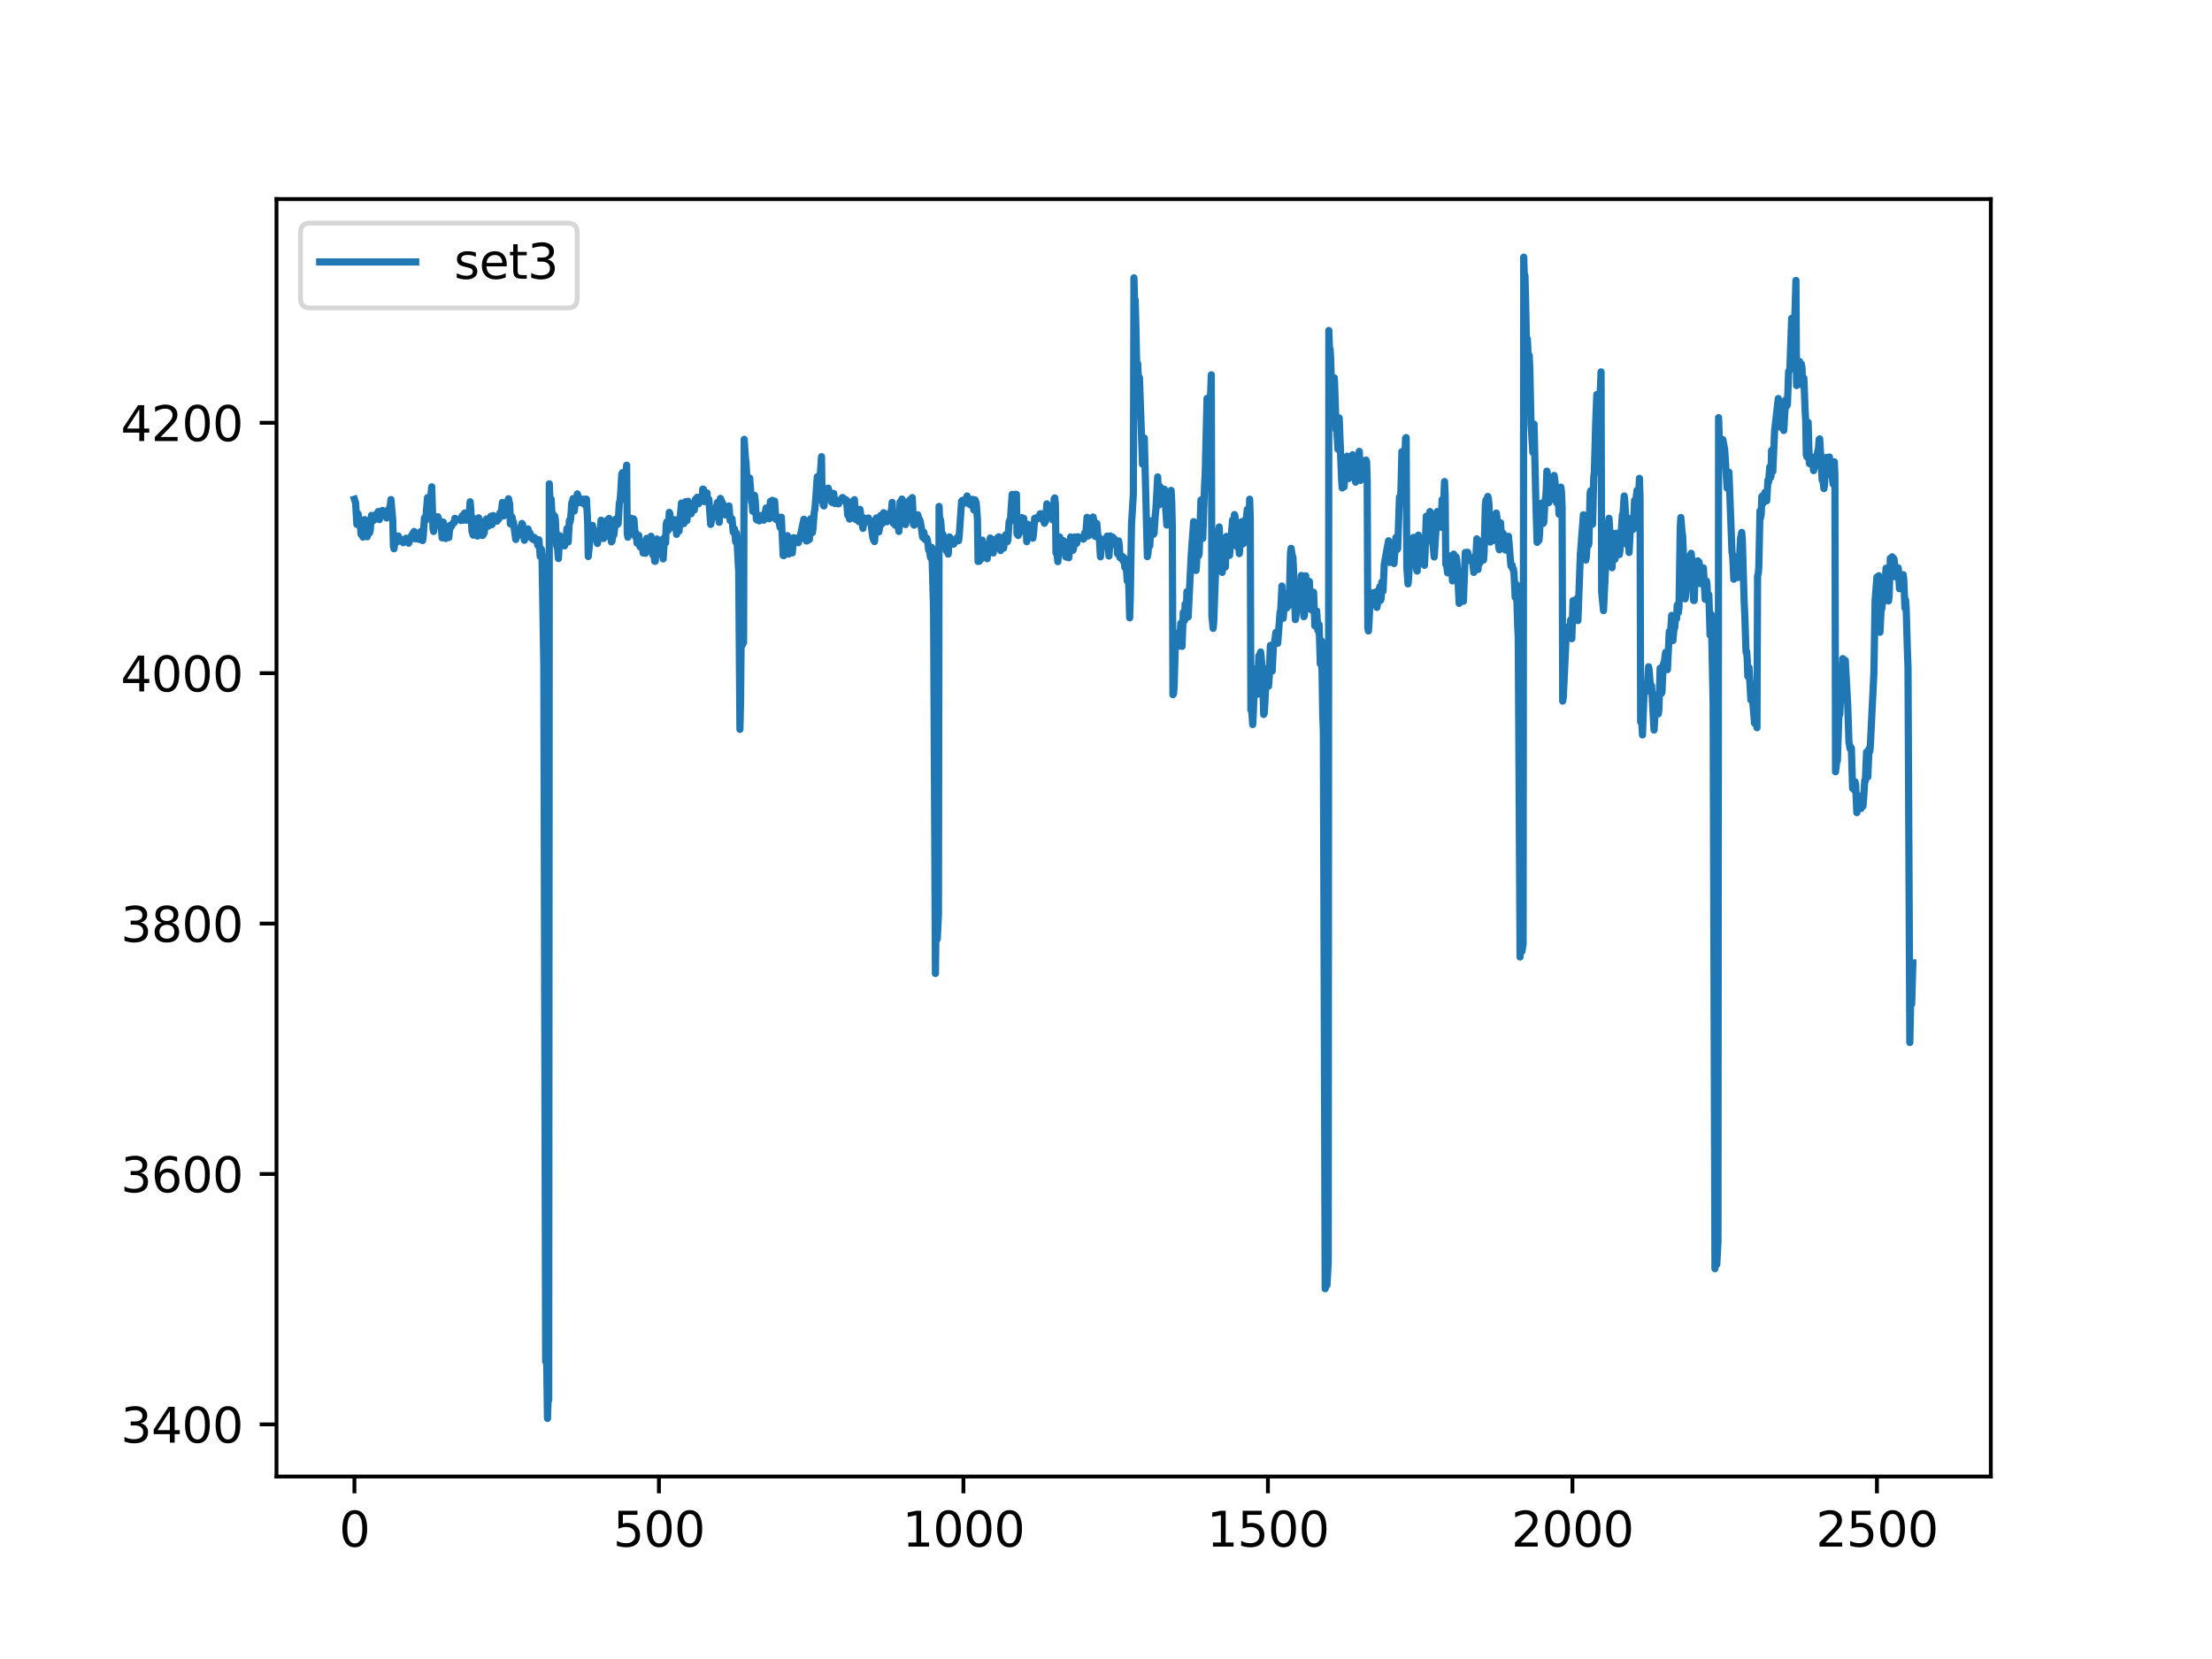 <?xml version="1.0" encoding="utf-8" standalone="no"?>
<!DOCTYPE svg PUBLIC "-//W3C//DTD SVG 1.1//EN"
  "http://www.w3.org/Graphics/SVG/1.1/DTD/svg11.dtd">
<svg xmlns:xlink="http://www.w3.org/1999/xlink" width="460.8pt" height="345.6pt" viewBox="0 0 460.8 345.6" xmlns="http://www.w3.org/2000/svg" version="1.1">
 <defs>
  <style type="text/css">*{stroke-linejoin: round; stroke-linecap: butt}</style>
 </defs>
 <g id="figure_1">
  <g id="patch_1">
   <path d="M 0 345.6 
L 460.8 345.6 
L 460.8 0 
L 0 0 
z
" style="fill: #ffffff"/>
  </g>
  <g id="axes_1">
   <g id="patch_2">
    <path d="M 57.6 307.584 
L 414.72 307.584 
L 414.72 41.472 
L 57.6 41.472 
z
" style="fill: #ffffff"/>
   </g>
   <g id="matplotlib.axis_1">
    <g id="xtick_1">
     <g id="line2d_1">
      <defs>
       <path id="m393d56dc3f" d="M 0 0 
L 0 3.5 
" style="stroke: #000000; stroke-width: 0.8"/>
      </defs>
      <g>
       <use xlink:href="#m393d56dc3f" x="73.833" y="307.584" style="stroke: #000000; stroke-width: 0.8"/>
      </g>
     </g>
     <g id="text_1">
      <!-- 0 -->
      <g transform="translate(70.651 322.182)scale(0.1 -0.1)">
       <defs>
        <path id="DejaVuSans-30" d="M 2034 4250 
Q 1547 4250 1301 3770 
Q 1056 3291 1056 2328 
Q 1056 1369 1301 889 
Q 1547 409 2034 409 
Q 2525 409 2770 889 
Q 3016 1369 3016 2328 
Q 3016 3291 2770 3770 
Q 2525 4250 2034 4250 
z
M 2034 4750 
Q 2819 4750 3233 4129 
Q 3647 3509 3647 2328 
Q 3647 1150 3233 529 
Q 2819 -91 2034 -91 
Q 1250 -91 836 529 
Q 422 1150 422 2328 
Q 422 3509 836 4129 
Q 1250 4750 2034 4750 
z
" transform="scale(0.016)"/>
       </defs>
       <use xlink:href="#DejaVuSans-30"/>
      </g>
     </g>
    </g>
    <g id="xtick_2">
     <g id="line2d_2">
      <g>
       <use xlink:href="#m393d56dc3f" x="137.267" y="307.584" style="stroke: #000000; stroke-width: 0.8"/>
      </g>
     </g>
     <g id="text_2">
      <!-- 500 -->
      <g transform="translate(127.723 322.182)scale(0.1 -0.1)">
       <defs>
        <path id="DejaVuSans-35" d="M 691 4666 
L 3169 4666 
L 3169 4134 
L 1269 4134 
L 1269 2991 
Q 1406 3038 1543 3061 
Q 1681 3084 1819 3084 
Q 2600 3084 3056 2656 
Q 3513 2228 3513 1497 
Q 3513 744 3044 326 
Q 2575 -91 1722 -91 
Q 1428 -91 1123 -41 
Q 819 9 494 109 
L 494 744 
Q 775 591 1075 516 
Q 1375 441 1709 441 
Q 2250 441 2565 725 
Q 2881 1009 2881 1497 
Q 2881 1984 2565 2268 
Q 2250 2553 1709 2553 
Q 1456 2553 1204 2497 
Q 953 2441 691 2322 
L 691 4666 
z
" transform="scale(0.016)"/>
       </defs>
       <use xlink:href="#DejaVuSans-35"/>
       <use xlink:href="#DejaVuSans-30" x="63.623"/>
       <use xlink:href="#DejaVuSans-30" x="127.246"/>
      </g>
     </g>
    </g>
    <g id="xtick_3">
     <g id="line2d_3">
      <g>
       <use xlink:href="#m393d56dc3f" x="200.7" y="307.584" style="stroke: #000000; stroke-width: 0.8"/>
      </g>
     </g>
     <g id="text_3">
      <!-- 1000 -->
      <g transform="translate(187.975 322.182)scale(0.1 -0.1)">
       <defs>
        <path id="DejaVuSans-31" d="M 794 531 
L 1825 531 
L 1825 4091 
L 703 3866 
L 703 4441 
L 1819 4666 
L 2450 4666 
L 2450 531 
L 3481 531 
L 3481 0 
L 794 0 
L 794 531 
z
" transform="scale(0.016)"/>
       </defs>
       <use xlink:href="#DejaVuSans-31"/>
       <use xlink:href="#DejaVuSans-30" x="63.623"/>
       <use xlink:href="#DejaVuSans-30" x="127.246"/>
       <use xlink:href="#DejaVuSans-30" x="190.869"/>
      </g>
     </g>
    </g>
    <g id="xtick_4">
     <g id="line2d_4">
      <g>
       <use xlink:href="#m393d56dc3f" x="264.134" y="307.584" style="stroke: #000000; stroke-width: 0.8"/>
      </g>
     </g>
     <g id="text_4">
      <!-- 1500 -->
      <g transform="translate(251.409 322.182)scale(0.1 -0.1)">
       <use xlink:href="#DejaVuSans-31"/>
       <use xlink:href="#DejaVuSans-35" x="63.623"/>
       <use xlink:href="#DejaVuSans-30" x="127.246"/>
       <use xlink:href="#DejaVuSans-30" x="190.869"/>
      </g>
     </g>
    </g>
    <g id="xtick_5">
     <g id="line2d_5">
      <g>
       <use xlink:href="#m393d56dc3f" x="327.568" y="307.584" style="stroke: #000000; stroke-width: 0.8"/>
      </g>
     </g>
     <g id="text_5">
      <!-- 2000 -->
      <g transform="translate(314.843 322.182)scale(0.1 -0.1)">
       <defs>
        <path id="DejaVuSans-32" d="M 1228 531 
L 3431 531 
L 3431 0 
L 469 0 
L 469 531 
Q 828 903 1448 1529 
Q 2069 2156 2228 2338 
Q 2531 2678 2651 2914 
Q 2772 3150 2772 3378 
Q 2772 3750 2511 3984 
Q 2250 4219 1831 4219 
Q 1534 4219 1204 4116 
Q 875 4013 500 3803 
L 500 4441 
Q 881 4594 1212 4672 
Q 1544 4750 1819 4750 
Q 2544 4750 2975 4387 
Q 3406 4025 3406 3419 
Q 3406 3131 3298 2873 
Q 3191 2616 2906 2266 
Q 2828 2175 2409 1742 
Q 1991 1309 1228 531 
z
" transform="scale(0.016)"/>
       </defs>
       <use xlink:href="#DejaVuSans-32"/>
       <use xlink:href="#DejaVuSans-30" x="63.623"/>
       <use xlink:href="#DejaVuSans-30" x="127.246"/>
       <use xlink:href="#DejaVuSans-30" x="190.869"/>
      </g>
     </g>
    </g>
    <g id="xtick_6">
     <g id="line2d_6">
      <g>
       <use xlink:href="#m393d56dc3f" x="391.002" y="307.584" style="stroke: #000000; stroke-width: 0.8"/>
      </g>
     </g>
     <g id="text_6">
      <!-- 2500 -->
      <g transform="translate(378.277 322.182)scale(0.1 -0.1)">
       <use xlink:href="#DejaVuSans-32"/>
       <use xlink:href="#DejaVuSans-35" x="63.623"/>
       <use xlink:href="#DejaVuSans-30" x="127.246"/>
       <use xlink:href="#DejaVuSans-30" x="190.869"/>
      </g>
     </g>
    </g>
   </g>
   <g id="matplotlib.axis_2">
    <g id="ytick_1">
     <g id="line2d_7">
      <defs>
       <path id="m52411e364e" d="M 0 0 
L -3.5 0 
" style="stroke: #000000; stroke-width: 0.8"/>
      </defs>
      <g>
       <use xlink:href="#m52411e364e" x="57.6" y="296.725" style="stroke: #000000; stroke-width: 0.8"/>
      </g>
     </g>
     <g id="text_7">
      <!-- 3400 -->
      <g transform="translate(25.15 300.524)scale(0.1 -0.1)">
       <defs>
        <path id="DejaVuSans-33" d="M 2597 2516 
Q 3050 2419 3304 2112 
Q 3559 1806 3559 1356 
Q 3559 666 3084 287 
Q 2609 -91 1734 -91 
Q 1441 -91 1130 -33 
Q 819 25 488 141 
L 488 750 
Q 750 597 1062 519 
Q 1375 441 1716 441 
Q 2309 441 2620 675 
Q 2931 909 2931 1356 
Q 2931 1769 2642 2001 
Q 2353 2234 1838 2234 
L 1294 2234 
L 1294 2753 
L 1863 2753 
Q 2328 2753 2575 2939 
Q 2822 3125 2822 3475 
Q 2822 3834 2567 4026 
Q 2313 4219 1838 4219 
Q 1578 4219 1281 4162 
Q 984 4106 628 3988 
L 628 4550 
Q 988 4650 1302 4700 
Q 1616 4750 1894 4750 
Q 2613 4750 3031 4423 
Q 3450 4097 3450 3541 
Q 3450 3153 3228 2886 
Q 3006 2619 2597 2516 
z
" transform="scale(0.016)"/>
        <path id="DejaVuSans-34" d="M 2419 4116 
L 825 1625 
L 2419 1625 
L 2419 4116 
z
M 2253 4666 
L 3047 4666 
L 3047 1625 
L 3713 1625 
L 3713 1100 
L 3047 1100 
L 3047 0 
L 2419 0 
L 2419 1100 
L 313 1100 
L 313 1709 
L 2253 4666 
z
" transform="scale(0.016)"/>
       </defs>
       <use xlink:href="#DejaVuSans-33"/>
       <use xlink:href="#DejaVuSans-34" x="63.623"/>
       <use xlink:href="#DejaVuSans-30" x="127.246"/>
       <use xlink:href="#DejaVuSans-30" x="190.869"/>
      </g>
     </g>
    </g>
    <g id="ytick_2">
     <g id="line2d_8">
      <g>
       <use xlink:href="#m52411e364e" x="57.6" y="244.563" style="stroke: #000000; stroke-width: 0.8"/>
      </g>
     </g>
     <g id="text_8">
      <!-- 3600 -->
      <g transform="translate(25.15 248.362)scale(0.1 -0.1)">
       <defs>
        <path id="DejaVuSans-36" d="M 2113 2584 
Q 1688 2584 1439 2293 
Q 1191 2003 1191 1497 
Q 1191 994 1439 701 
Q 1688 409 2113 409 
Q 2538 409 2786 701 
Q 3034 994 3034 1497 
Q 3034 2003 2786 2293 
Q 2538 2584 2113 2584 
z
M 3366 4563 
L 3366 3988 
Q 3128 4100 2886 4159 
Q 2644 4219 2406 4219 
Q 1781 4219 1451 3797 
Q 1122 3375 1075 2522 
Q 1259 2794 1537 2939 
Q 1816 3084 2150 3084 
Q 2853 3084 3261 2657 
Q 3669 2231 3669 1497 
Q 3669 778 3244 343 
Q 2819 -91 2113 -91 
Q 1303 -91 875 529 
Q 447 1150 447 2328 
Q 447 3434 972 4092 
Q 1497 4750 2381 4750 
Q 2619 4750 2861 4703 
Q 3103 4656 3366 4563 
z
" transform="scale(0.016)"/>
       </defs>
       <use xlink:href="#DejaVuSans-33"/>
       <use xlink:href="#DejaVuSans-36" x="63.623"/>
       <use xlink:href="#DejaVuSans-30" x="127.246"/>
       <use xlink:href="#DejaVuSans-30" x="190.869"/>
      </g>
     </g>
    </g>
    <g id="ytick_3">
     <g id="line2d_9">
      <g>
       <use xlink:href="#m52411e364e" x="57.6" y="192.4" style="stroke: #000000; stroke-width: 0.8"/>
      </g>
     </g>
     <g id="text_9">
      <!-- 3800 -->
      <g transform="translate(25.15 196.2)scale(0.1 -0.1)">
       <defs>
        <path id="DejaVuSans-38" d="M 2034 2216 
Q 1584 2216 1326 1975 
Q 1069 1734 1069 1313 
Q 1069 891 1326 650 
Q 1584 409 2034 409 
Q 2484 409 2743 651 
Q 3003 894 3003 1313 
Q 3003 1734 2745 1975 
Q 2488 2216 2034 2216 
z
M 1403 2484 
Q 997 2584 770 2862 
Q 544 3141 544 3541 
Q 544 4100 942 4425 
Q 1341 4750 2034 4750 
Q 2731 4750 3128 4425 
Q 3525 4100 3525 3541 
Q 3525 3141 3298 2862 
Q 3072 2584 2669 2484 
Q 3125 2378 3379 2068 
Q 3634 1759 3634 1313 
Q 3634 634 3220 271 
Q 2806 -91 2034 -91 
Q 1263 -91 848 271 
Q 434 634 434 1313 
Q 434 1759 690 2068 
Q 947 2378 1403 2484 
z
M 1172 3481 
Q 1172 3119 1398 2916 
Q 1625 2713 2034 2713 
Q 2441 2713 2670 2916 
Q 2900 3119 2900 3481 
Q 2900 3844 2670 4047 
Q 2441 4250 2034 4250 
Q 1625 4250 1398 4047 
Q 1172 3844 1172 3481 
z
" transform="scale(0.016)"/>
       </defs>
       <use xlink:href="#DejaVuSans-33"/>
       <use xlink:href="#DejaVuSans-38" x="63.623"/>
       <use xlink:href="#DejaVuSans-30" x="127.246"/>
       <use xlink:href="#DejaVuSans-30" x="190.869"/>
      </g>
     </g>
    </g>
    <g id="ytick_4">
     <g id="line2d_10">
      <g>
       <use xlink:href="#m52411e364e" x="57.6" y="140.238" style="stroke: #000000; stroke-width: 0.8"/>
      </g>
     </g>
     <g id="text_10">
      <!-- 4000 -->
      <g transform="translate(25.15 144.037)scale(0.1 -0.1)">
       <use xlink:href="#DejaVuSans-34"/>
       <use xlink:href="#DejaVuSans-30" x="63.623"/>
       <use xlink:href="#DejaVuSans-30" x="127.246"/>
       <use xlink:href="#DejaVuSans-30" x="190.869"/>
      </g>
     </g>
    </g>
    <g id="ytick_5">
     <g id="line2d_11">
      <g>
       <use xlink:href="#m52411e364e" x="57.6" y="88.075" style="stroke: #000000; stroke-width: 0.8"/>
      </g>
     </g>
     <g id="text_11">
      <!-- 4200 -->
      <g transform="translate(25.15 91.875)scale(0.1 -0.1)">
       <use xlink:href="#DejaVuSans-34"/>
       <use xlink:href="#DejaVuSans-32" x="63.623"/>
       <use xlink:href="#DejaVuSans-30" x="127.246"/>
       <use xlink:href="#DejaVuSans-30" x="190.869"/>
      </g>
     </g>
    </g>
   </g>
   <g id="line2d_12">
    <path d="M 73.833 103.992 
L 74.086 104.794 
L 74.34 109.241 
L 74.594 107.035 
L 74.848 108.539 
L 74.975 108.272 
L 75.228 111.314 
L 75.355 110.813 
L 75.482 110.779 
L 75.609 111.883 
L 75.736 111.08 
L 75.989 108.238 
L 76.243 110.345 
L 76.497 111.816 
L 76.751 110.713 
L 76.878 110.679 
L 77.004 110.98 
L 77.131 110.412 
L 77.385 107.369 
L 77.639 108.472 
L 77.892 108.372 
L 78.273 107.469 
L 78.4 107.068 
L 78.527 107.269 
L 78.781 106.566 
L 79.034 108.238 
L 79.288 106.533 
L 79.415 107.135 
L 79.542 106.968 
L 79.669 106.332 
L 79.796 106.466 
L 79.922 106.767 
L 80.049 106.7 
L 80.557 107.904 
L 80.684 107.67 
L 80.937 106.098 
L 81.064 106.533 
L 81.191 106.132 
L 81.445 104.059 
L 81.825 108.472 
L 81.952 113.856 
L 82.079 114.324 
L 82.333 112.418 
L 82.587 112.986 
L 82.967 111.649 
L 83.221 112.719 
L 83.348 112.251 
L 83.602 112.619 
L 83.728 112.485 
L 83.982 113.053 
L 84.236 112.351 
L 84.363 112.552 
L 84.616 112.117 
L 84.997 112.451 
L 85.124 113.154 
L 85.251 112.886 
L 85.505 111.974 
L 86.266 110.713 
L 86.52 112.251 
L 86.646 112.084 
L 87.027 112.251 
L 87.281 112.017 
L 87.408 112.384 
L 87.661 110.713 
L 87.788 111.147 
L 88.042 112.619 
L 88.169 111.615 
L 88.423 107.87 
L 88.676 108.405 
L 89.057 103.657 
L 89.311 104.928 
L 89.691 103.724 
L 89.945 101.417 
L 90.199 110.111 
L 90.326 110.713 
L 90.452 109.944 
L 90.706 107.603 
L 90.96 108.071 
L 91.214 107.636 
L 91.721 109.141 
L 91.848 108.673 
L 92.102 112.05 
L 92.355 108.773 
L 92.736 111.749 
L 92.863 112.184 
L 93.117 111.014 
L 93.243 111.147 
L 93.497 111.983 
L 93.751 109.442 
L 93.878 109.776 
L 94.005 109.709 
L 94.258 109.174 
L 94.385 108.94 
L 94.512 108.974 
L 94.639 108.84 
L 94.766 107.971 
L 95.02 108.339 
L 95.147 108.138 
L 95.4 108.238 
L 95.908 108.171 
L 96.035 108.439 
L 96.161 108.138 
L 96.288 107.436 
L 96.415 107.636 
L 96.542 108.372 
L 96.796 106.867 
L 96.923 107.135 
L 97.176 108.372 
L 97.43 107.168 
L 97.557 108.138 
L 97.684 108.038 
L 97.938 104.527 
L 98.064 105.864 
L 98.318 110.646 
L 98.572 111.482 
L 98.826 108.071 
L 99.079 109.91 
L 99.206 108.673 
L 99.46 111.682 
L 99.714 107.87 
L 99.841 108.639 
L 100.094 111.047 
L 100.348 110.646 
L 100.475 111.549 
L 100.602 111.515 
L 100.729 111.014 
L 100.856 111.047 
L 101.236 108.272 
L 101.363 108.104 
L 101.49 108.205 
L 101.744 109.609 
L 101.87 109.041 
L 101.997 109.208 
L 102.124 108.673 
L 102.251 107.536 
L 102.505 109.275 
L 102.759 107.402 
L 103.012 108.171 
L 103.266 107.703 
L 103.52 108.573 
L 103.774 107.971 
L 103.9 108.138 
L 104.154 106.834 
L 104.281 107.369 
L 104.408 106.934 
L 104.662 104.66 
L 104.915 107.469 
L 105.296 104.895 
L 105.423 104.66 
L 105.55 104.995 
L 105.677 104.895 
L 105.93 103.891 
L 106.184 105.095 
L 106.311 109.108 
L 106.438 109.208 
L 106.565 107.603 
L 106.691 107.77 
L 106.818 108.706 
L 106.945 108.673 
L 107.199 110.646 
L 107.453 112.384 
L 107.833 111.281 
L 107.96 111.448 
L 108.087 111.214 
L 108.214 111.214 
L 108.721 109.041 
L 108.848 109.174 
L 109.229 112.552 
L 109.356 112.217 
L 109.609 110.278 
L 109.736 111.549 
L 109.863 111.348 
L 109.99 110.178 
L 110.244 111.582 
L 110.371 110.98 
L 110.498 111.281 
L 110.624 112.017 
L 110.751 111.883 
L 111.005 112.351 
L 111.259 111.916 
L 111.512 112.284 
L 111.639 112.719 
L 111.893 112.351 
L 112.02 113.588 
L 112.147 113.454 
L 112.274 112.451 
L 112.527 115.929 
L 112.654 115.762 
L 112.781 114.424 
L 112.908 115.494 
L 113.289 138.834 
L 113.669 283.651 
L 113.796 277.298 
L 114.05 295.488 
L 114.177 291.776 
L 114.304 291.676 
L 114.43 100.782 
L 114.557 104.226 
L 114.684 103.858 
L 114.811 103.958 
L 115.065 108.472 
L 115.192 107.068 
L 115.445 108.673 
L 115.572 107.536 
L 115.699 108.439 
L 115.953 113.689 
L 116.08 113.454 
L 116.333 116.364 
L 116.587 111.582 
L 116.714 111.916 
L 116.841 113.053 
L 117.095 112.652 
L 117.221 112.819 
L 117.348 112.351 
L 117.602 113.722 
L 117.856 111.916 
L 117.983 111.649 
L 118.11 110.111 
L 118.236 110.779 
L 118.363 112.919 
L 118.617 108.405 
L 118.744 108.74 
L 118.871 108.071 
L 119.125 104.694 
L 119.251 104.727 
L 119.378 103.858 
L 119.632 106.466 
L 119.886 104.326 
L 120.013 104.928 
L 120.139 104.259 
L 120.266 102.888 
L 120.393 103.223 
L 120.647 104.66 
L 120.901 104.694 
L 121.154 104.493 
L 121.408 103.992 
L 121.662 105.028 
L 121.789 104.326 
L 121.916 104.393 
L 122.042 103.958 
L 122.169 103.992 
L 122.423 108.907 
L 122.55 115.929 
L 122.931 112.117 
L 123.057 112.318 
L 123.184 112.184 
L 123.438 109.442 
L 123.692 112.15 
L 123.945 110.813 
L 124.199 110.679 
L 124.453 113.22 
L 124.58 112.518 
L 124.707 110.779 
L 124.96 111.549 
L 125.214 108.372 
L 125.341 109.944 
L 125.468 109.375 
L 125.595 109.609 
L 125.722 112.184 
L 126.102 108.778 
L 126.863 108.004 
L 127.117 111.95 
L 127.244 112.15 
L 127.371 112.886 
L 127.498 112.719 
L 127.752 110.813 
L 127.878 111.415 
L 128.259 108.138 
L 128.64 109.241 
L 128.766 109.108 
L 129.02 104.727 
L 129.147 104.46 
L 129.274 103.223 
L 129.528 98.775 
L 129.655 98.474 
L 129.908 100.313 
L 130.035 99.912 
L 130.162 100.28 
L 130.289 100.18 
L 130.543 96.903 
L 130.669 111.114 
L 130.796 111.916 
L 130.923 111.615 
L 131.431 107.971 
L 131.684 108.205 
L 131.811 108.573 
L 131.938 108.071 
L 132.065 108.272 
L 132.319 111.716 
L 132.446 110.98 
L 132.572 111.381 
L 132.699 113.154 
L 132.826 113.053 
L 133.08 111.549 
L 133.334 113.923 
L 133.461 113.822 
L 133.714 112.986 
L 133.841 113.488 
L 133.968 115.193 
L 134.095 115.126 
L 134.222 112.886 
L 134.349 113.354 
L 134.476 115.26 
L 134.729 112.15 
L 134.856 112.919 
L 134.983 112.786 
L 135.11 112.819 
L 135.237 113.388 
L 135.617 111.716 
L 135.744 112.217 
L 135.998 115.595 
L 136.125 114.357 
L 136.252 115.126 
L 136.379 116.899 
L 136.505 116.932 
L 136.886 112.284 
L 137.14 114.658 
L 137.393 113.22 
L 137.52 113.923 
L 137.647 115.427 
L 137.901 112.451 
L 138.155 116.43 
L 138.408 111.983 
L 138.662 113.087 
L 138.789 109.174 
L 138.916 108.706 
L 139.043 109.241 
L 139.17 110.512 
L 139.296 109.275 
L 139.423 106.734 
L 139.55 107.001 
L 139.677 108.405 
L 139.804 108.372 
L 140.058 109.877 
L 140.311 108.272 
L 140.438 108.974 
L 140.565 108.773 
L 140.692 108.272 
L 140.946 111.314 
L 141.073 110.813 
L 141.199 108.472 
L 141.326 109.208 
L 141.453 110.646 
L 141.961 104.794 
L 142.341 108.506 
L 142.468 109.074 
L 142.595 108.339 
L 142.849 104.493 
L 143.103 108.439 
L 143.356 104.426 
L 143.483 105.095 
L 143.61 104.794 
L 143.737 105.062 
L 143.864 106.867 
L 143.991 107.035 
L 144.117 106.332 
L 144.244 106.466 
L 144.498 106.132 
L 144.625 106.265 
L 144.879 103.992 
L 145.006 104.66 
L 145.259 103.59 
L 145.386 104.861 
L 145.513 104.961 
L 145.767 104.159 
L 145.894 104.259 
L 146.02 103.791 
L 146.147 104.393 
L 146.274 104.293 
L 146.401 101.885 
L 146.528 101.919 
L 146.655 104.46 
L 146.782 104.493 
L 147.035 104.259 
L 147.289 102.688 
L 147.416 104.594 
L 147.543 104.727 
L 147.67 104.025 
L 148.05 109.241 
L 148.431 107.335 
L 148.558 107.469 
L 148.685 107.436 
L 148.938 106.767 
L 149.192 105.931 
L 149.446 104.66 
L 149.827 108.807 
L 150.08 103.825 
L 150.207 104.059 
L 150.334 105.296 
L 150.461 104.66 
L 150.588 104.895 
L 150.715 105.597 
L 150.841 105.597 
L 151.095 107.269 
L 151.349 106.633 
L 151.476 106.8 
L 151.603 107.168 
L 151.73 106.767 
L 151.856 105.396 
L 152.11 108.439 
L 152.237 108.272 
L 152.364 108.038 
L 152.491 108.071 
L 152.744 110.846 
L 152.871 110.612 
L 152.998 110.178 
L 153.252 112.886 
L 153.379 110.98 
L 153.506 111.95 
L 153.759 116.999 
L 153.886 118.972 
L 154.14 151.941 
L 154.267 146.624 
L 154.394 132.748 
L 154.521 131.21 
L 154.647 134.353 
L 154.774 132.781 
L 154.901 133.885 
L 155.028 91.519 
L 155.282 95.365 
L 155.409 96.334 
L 155.662 100.748 
L 155.789 99.611 
L 155.916 99.678 
L 156.043 100.18 
L 156.17 99.578 
L 156.55 104.594 
L 156.677 104.56 
L 156.804 106.5 
L 156.931 106.566 
L 157.185 103.189 
L 157.312 104.192 
L 157.565 108.171 
L 157.692 108.339 
L 157.946 107.77 
L 158.073 107.904 
L 158.2 108.506 
L 158.327 108.238 
L 158.454 107.402 
L 158.707 107.436 
L 158.834 107.335 
L 159.088 108.372 
L 159.215 108.205 
L 159.468 106.533 
L 159.595 105.831 
L 159.849 106.934 
L 159.976 106.667 
L 160.103 107.135 
L 160.23 108.071 
L 160.483 104.46 
L 160.737 106.065 
L 160.864 104.226 
L 161.118 107.77 
L 161.371 104.393 
L 161.625 108.171 
L 161.752 107.469 
L 162.386 109.141 
L 162.513 109.877 
L 162.767 107.737 
L 163.148 115.695 
L 163.274 115.762 
L 163.401 114.993 
L 163.655 111.682 
L 163.782 112.919 
L 163.909 112.853 
L 164.036 111.582 
L 164.289 115.427 
L 164.543 113.488 
L 164.797 114.792 
L 165.051 115.193 
L 165.304 112.017 
L 165.558 113.154 
L 165.812 112.084 
L 166.066 112.552 
L 166.319 113.053 
L 166.7 111.725 
L 167.461 108.171 
L 167.842 111.749 
L 167.969 112.685 
L 168.095 112.685 
L 168.349 111.783 
L 168.476 112.485 
L 168.603 112.384 
L 168.857 108.071 
L 168.984 108.272 
L 169.237 110.947 
L 169.364 110.178 
L 169.618 106.667 
L 169.745 106.199 
L 169.998 102.955 
L 170.252 99.31 
L 170.506 101.818 
L 170.887 98.675 
L 171.14 95.131 
L 171.267 104.426 
L 171.394 104.293 
L 171.521 105.296 
L 171.648 105.396 
L 171.901 103.49 
L 172.155 103.858 
L 172.536 101.685 
L 172.916 103.29 
L 173.043 102.721 
L 173.17 103.122 
L 173.297 104.66 
L 173.424 104.56 
L 173.551 102.788 
L 173.678 102.788 
L 173.931 104.895 
L 174.185 104.426 
L 174.312 104.226 
L 174.439 104.36 
L 174.566 104.961 
L 174.693 104.961 
L 174.946 104.527 
L 175.073 104.426 
L 175.454 103.657 
L 175.581 103.657 
L 175.834 104.293 
L 175.961 104.059 
L 176.088 104.259 
L 176.215 104.092 
L 176.342 104.192 
L 176.596 107.335 
L 176.722 106.8 
L 176.976 108.138 
L 177.23 106.8 
L 177.357 106.767 
L 177.484 104.56 
L 177.611 104.426 
L 177.737 106.232 
L 177.991 104.092 
L 178.245 108.205 
L 178.499 107.202 
L 178.879 108.639 
L 179.133 106.098 
L 179.26 106.8 
L 179.387 108.84 
L 179.514 108.573 
L 179.767 110.077 
L 180.021 107.904 
L 180.275 108.639 
L 180.528 108.071 
L 180.655 108.706 
L 180.782 108.573 
L 180.909 107.904 
L 181.163 108.74 
L 181.29 108.439 
L 181.417 108.874 
L 181.797 111.883 
L 182.051 112.619 
L 182.178 112.819 
L 182.558 107.904 
L 182.685 108.74 
L 182.939 110.813 
L 183.066 110.813 
L 183.193 110.144 
L 183.446 107.402 
L 183.7 109.174 
L 183.954 107.837 
L 184.081 106.8 
L 184.208 107.168 
L 184.335 107.971 
L 184.461 107.937 
L 184.588 108.171 
L 184.715 108.706 
L 184.842 108.639 
L 184.969 108.205 
L 185.096 108.372 
L 185.223 108.238 
L 185.476 106.7 
L 185.603 107.469 
L 185.857 104.66 
L 186.111 109.041 
L 186.238 108.104 
L 186.364 108.238 
L 186.491 109.409 
L 186.618 108.807 
L 186.872 109.509 
L 186.999 108.974 
L 187.252 110.713 
L 187.379 109.108 
L 187.506 104.56 
L 187.76 104.627 
L 187.887 103.958 
L 188.141 104.66 
L 188.267 104.46 
L 188.394 105.463 
L 188.648 109.275 
L 189.029 107.636 
L 189.156 107.636 
L 189.282 108.104 
L 189.409 106.934 
L 189.536 104.125 
L 189.663 104.66 
L 189.79 106.968 
L 190.044 103.657 
L 190.297 109.275 
L 190.424 109.409 
L 190.805 107.804 
L 190.932 108.74 
L 191.185 107.235 
L 191.439 108.272 
L 191.566 108.238 
L 191.693 108.573 
L 191.947 110.01 
L 192.2 111.916 
L 192.454 110.88 
L 192.708 112.384 
L 192.835 112.117 
L 192.962 112.451 
L 193.088 112.15 
L 193.215 112.585 
L 193.469 114.625 
L 193.596 114.558 
L 193.85 116.163 
L 193.976 114.123 
L 194.103 114.023 
L 194.484 127.197 
L 194.865 202.799 
L 194.991 192.467 
L 195.118 192.434 
L 195.245 195.644 
L 195.499 190.561 
L 195.626 105.496 
L 195.753 108.405 
L 195.879 108.138 
L 196.006 108.874 
L 196.26 112.986 
L 196.387 111.248 
L 196.514 111.649 
L 196.641 112.451 
L 196.768 112.05 
L 196.894 112.418 
L 197.148 114.759 
L 197.275 113.722 
L 197.529 115.427 
L 197.783 111.849 
L 197.909 112.017 
L 198.163 113.12 
L 198.29 113.02 
L 198.417 112.585 
L 198.544 112.819 
L 198.671 113.354 
L 198.797 113.187 
L 199.051 112.619 
L 199.432 111.95 
L 199.686 112.652 
L 199.812 111.749 
L 200.32 104.426 
L 200.447 104.259 
L 200.574 104.761 
L 200.7 104.761 
L 200.827 104.527 
L 200.954 104.059 
L 201.081 104.092 
L 201.208 104.794 
L 201.462 103.323 
L 201.715 104.192 
L 201.842 103.925 
L 202.096 105.162 
L 202.223 104.761 
L 202.477 104.794 
L 202.603 104.025 
L 202.857 106.232 
L 203.111 104.125 
L 203.365 104.794 
L 203.618 108.171 
L 203.745 116.965 
L 203.999 116.932 
L 204.253 115.695 
L 204.38 116.464 
L 204.633 112.518 
L 204.887 115.695 
L 205.014 114.458 
L 205.141 114.524 
L 205.268 114.825 
L 205.395 114.09 
L 205.648 116.397 
L 205.902 113.755 
L 206.029 114.023 
L 206.283 112.084 
L 206.536 112.986 
L 206.663 112.418 
L 206.917 115.193 
L 207.171 112.619 
L 208.059 111.816 
L 208.439 114.692 
L 208.566 114.224 
L 208.82 112.552 
L 209.074 114.19 
L 209.327 111.649 
L 209.581 111.348 
L 209.708 111.749 
L 209.835 112.853 
L 209.962 112.485 
L 210.216 108.673 
L 210.342 108.405 
L 210.469 108.639 
L 210.85 102.989 
L 211.104 104.426 
L 211.23 103.958 
L 211.357 104.125 
L 211.484 103.925 
L 211.611 102.955 
L 211.738 102.989 
L 211.865 111.214 
L 212.119 111.549 
L 212.245 111.281 
L 212.499 108.205 
L 212.626 108.539 
L 212.88 107.837 
L 213.007 108.439 
L 213.134 108.439 
L 213.26 107.971 
L 213.514 110.846 
L 213.641 109.709 
L 213.768 110.077 
L 213.895 112.853 
L 214.022 111.749 
L 214.148 109.208 
L 214.529 111.783 
L 214.656 111.916 
L 214.783 111.849 
L 214.91 111.08 
L 215.037 111.248 
L 215.163 112.117 
L 215.29 111.281 
L 215.544 107.971 
L 215.671 108.472 
L 215.925 107.87 
L 216.051 108.071 
L 216.178 107.703 
L 216.305 107.904 
L 216.432 107.87 
L 216.686 107.035 
L 216.813 107.001 
L 217.193 108.238 
L 217.32 108.038 
L 217.574 109.007 
L 217.701 108.305 
L 217.828 108.606 
L 218.081 104.961 
L 218.208 105.898 
L 218.335 107.837 
L 218.589 106.299 
L 218.843 107.804 
L 218.969 107.804 
L 219.096 106.399 
L 219.223 106.399 
L 219.35 108.339 
L 219.477 107.202 
L 219.604 103.891 
L 219.731 103.724 
L 219.857 105.028 
L 219.984 115.193 
L 220.111 114.558 
L 220.365 116.999 
L 220.746 111.849 
L 220.872 113.087 
L 221.126 112.752 
L 221.253 113.588 
L 221.38 113.521 
L 221.507 112.619 
L 221.634 112.752 
L 222.014 115.996 
L 222.141 116.063 
L 222.395 115.394 
L 222.649 116.196 
L 222.775 114.859 
L 223.029 111.849 
L 223.156 113.087 
L 223.283 112.585 
L 223.41 112.853 
L 223.537 114.625 
L 223.664 114.056 
L 223.917 111.849 
L 224.298 113.187 
L 224.552 111.816 
L 224.678 111.95 
L 224.805 112.117 
L 224.932 111.983 
L 225.44 112.084 
L 225.567 112.017 
L 225.693 112.318 
L 225.82 112.15 
L 225.947 111.047 
L 226.074 110.947 
L 226.201 111.147 
L 226.455 107.77 
L 226.708 111.649 
L 226.962 109.007 
L 227.089 109.342 
L 227.343 108.339 
L 227.47 108.639 
L 227.596 107.77 
L 227.723 107.703 
L 227.977 109.041 
L 228.104 111.716 
L 228.231 111.314 
L 228.485 109.041 
L 228.738 112.017 
L 228.865 111.883 
L 228.992 111.983 
L 229.246 115.996 
L 229.626 112.384 
L 229.88 112.919 
L 230.007 112.819 
L 230.134 112.318 
L 230.388 112.451 
L 230.641 111.682 
L 230.768 111.816 
L 231.022 115.829 
L 231.276 111.649 
L 231.402 112.117 
L 231.529 113.12 
L 231.783 111.883 
L 231.91 112.719 
L 232.037 112.752 
L 232.164 112.251 
L 232.417 113.555 
L 232.544 112.685 
L 232.671 113.087 
L 232.798 115.36 
L 232.925 114.892 
L 233.052 112.685 
L 233.179 113.789 
L 233.305 116.163 
L 233.432 116.129 
L 233.559 115.695 
L 233.94 116.832 
L 234.067 116.096 
L 234.194 116.297 
L 234.32 118.203 
L 234.447 118.336 
L 234.574 117.333 
L 234.828 121.045 
L 235.082 119.841 
L 235.335 128.702 
L 235.462 124.489 
L 235.716 109.174 
L 236.097 102.955 
L 236.223 57.881 
L 236.35 62.763 
L 236.477 62.462 
L 236.604 67.043 
L 236.858 79.047 
L 236.985 75.704 
L 237.238 80.485 
L 237.365 78.646 
L 238 96.702 
L 238.126 96.502 
L 238.38 91.252 
L 239.015 115.962 
L 239.141 115.294 
L 239.268 113.454 
L 239.395 113.822 
L 239.522 113.722 
L 239.776 109.208 
L 239.903 110.111 
L 240.029 108.439 
L 240.156 108.506 
L 240.283 111.314 
L 240.41 111.114 
L 240.664 107.335 
L 240.791 106.098 
L 241.171 99.344 
L 241.425 105.195 
L 241.679 101.384 
L 241.932 104.125 
L 242.059 103.089 
L 242.313 104.627 
L 242.567 101.919 
L 243.074 109.375 
L 243.328 107.904 
L 243.455 107.77 
L 243.962 102.153 
L 244.089 104.426 
L 244.216 109.676 
L 244.343 144.718 
L 244.47 144.518 
L 244.597 142.946 
L 244.85 134.085 
L 244.977 133.818 
L 245.104 132.046 
L 245.231 131.912 
L 245.358 134.654 
L 245.485 134.62 
L 245.739 132.648 
L 245.865 131.711 
L 245.992 129.805 
L 246.246 134.654 
L 246.5 127.565 
L 246.627 128.669 
L 246.753 129.304 
L 246.88 125.826 
L 247.134 127.331 
L 247.261 123.252 
L 247.388 124.021 
L 247.515 128.535 
L 248.149 115.647 
L 248.656 108.673 
L 248.91 111.883 
L 249.164 118.838 
L 249.291 117.166 
L 249.418 112.284 
L 249.545 112.719 
L 249.671 115.795 
L 249.798 115.427 
L 250.179 104.159 
L 250.559 112.15 
L 250.94 100.882 
L 251.067 98.642 
L 251.448 82.993 
L 251.574 83.361 
L 251.955 86.203 
L 252.082 85.434 
L 252.336 78.078 
L 252.463 128.368 
L 252.716 130.909 
L 252.843 129.638 
L 253.224 119.039 
L 253.351 119.072 
L 253.604 112.318 
L 253.731 112.15 
L 253.985 109.776 
L 254.112 112.685 
L 254.239 112.853 
L 254.366 113.388 
L 254.619 119.239 
L 254.873 113.622 
L 255.254 118.136 
L 255.507 111.749 
L 255.761 113.187 
L 255.888 113.254 
L 256.142 115.695 
L 256.776 108.305 
L 256.903 109.141 
L 257.03 109.275 
L 257.157 107.202 
L 257.283 107.536 
L 257.664 113.789 
L 257.791 113.989 
L 257.918 111.749 
L 258.045 112.786 
L 258.172 115.327 
L 258.679 108.673 
L 258.806 110.144 
L 258.933 113.287 
L 259.06 113.22 
L 259.313 108.606 
L 259.44 108.238 
L 259.567 108.907 
L 259.821 106.132 
L 260.075 112.184 
L 260.328 103.992 
L 260.455 107.87 
L 260.582 147.895 
L 260.709 147.36 
L 260.963 150.938 
L 261.09 148.464 
L 261.343 142.11 
L 261.47 142.478 
L 261.724 139.268 
L 261.978 144.618 
L 262.231 136.627 
L 262.485 136.326 
L 262.612 135.824 
L 262.993 139.636 
L 263.246 148.831 
L 263.373 148.564 
L 263.881 139.335 
L 264.007 140.104 
L 264.261 142.946 
L 264.388 141.274 
L 264.642 134.453 
L 264.769 135.657 
L 264.896 139.402 
L 265.022 139.803 
L 265.276 134.487 
L 265.403 134.42 
L 265.657 132.815 
L 265.784 131.745 
L 265.91 131.945 
L 266.164 134.019 
L 266.672 127.431 
L 266.799 127.197 
L 267.052 122.081 
L 267.306 128.802 
L 267.56 125.793 
L 267.687 126.228 
L 267.814 124.756 
L 268.067 126.629 
L 268.194 123.854 
L 268.321 123.553 
L 268.448 126.161 
L 268.575 125.291 
L 268.828 115.294 
L 268.955 114.224 
L 269.209 115.795 
L 269.336 116.029 
L 269.59 121.413 
L 269.843 129.07 
L 269.97 128.368 
L 270.224 126.194 
L 270.478 123.854 
L 270.605 123.519 
L 270.985 121.881 
L 271.112 119.874 
L 271.239 120.109 
L 271.62 128.468 
L 271.746 128.2 
L 272 119.941 
L 272.254 124.589 
L 272.381 123.185 
L 272.508 123.218 
L 272.761 121.112 
L 273.015 126.93 
L 273.142 126.094 
L 273.396 127.197 
L 273.649 123.385 
L 273.903 130.374 
L 274.03 130.307 
L 274.284 127.264 
L 274.537 131.344 
L 274.664 130.14 
L 274.791 130.106 
L 275.045 138.332 
L 275.172 133.617 
L 275.299 133.517 
L 275.552 148.865 
L 275.679 152.376 
L 276.06 268.471 
L 276.187 259.142 
L 276.314 260.68 
L 276.441 267.702 
L 276.694 262.92 
L 276.821 68.849 
L 276.948 72.56 
L 277.075 72.694 
L 277.202 74.634 
L 277.455 83.662 
L 277.582 81.956 
L 277.709 83.729 
L 277.836 82.558 
L 277.963 78.713 
L 278.09 81.89 
L 278.344 89.58 
L 278.47 89.58 
L 278.724 93.593 
L 278.978 87.072 
L 279.485 99.979 
L 279.612 101.651 
L 279.739 100.514 
L 279.866 100.748 
L 279.993 101.417 
L 280.247 98.374 
L 280.373 98.775 
L 280.627 95.03 
L 280.754 95.565 
L 281.008 99.678 
L 281.135 98.508 
L 281.388 95.967 
L 281.515 96.535 
L 281.769 94.729 
L 282.023 99.043 
L 282.15 98.775 
L 282.276 98.842 
L 282.403 100.447 
L 282.53 100.213 
L 282.657 99.244 
L 282.784 99.511 
L 282.911 98.508 
L 283.164 94.027 
L 283.418 100.08 
L 283.545 99.645 
L 283.799 95.933 
L 283.926 96.836 
L 284.053 96.368 
L 284.179 96.769 
L 284.306 99.778 
L 284.433 99.578 
L 284.56 95.833 
L 284.687 96.234 
L 284.814 100.113 
L 284.941 130.809 
L 285.068 131.444 
L 285.194 129.605 
L 285.448 123.92 
L 285.575 124.957 
L 285.702 124.689 
L 285.829 123.519 
L 286.082 124.656 
L 286.209 124.021 
L 286.463 125.525 
L 286.59 123.319 
L 286.717 123.653 
L 286.844 126.528 
L 286.971 125.726 
L 287.097 123.084 
L 287.224 123.018 
L 287.478 122.148 
L 287.605 125.057 
L 287.732 124.623 
L 287.859 121.245 
L 287.985 121.847 
L 288.112 123.118 
L 288.366 117.534 
L 289.254 112.652 
L 289.508 117.166 
L 289.635 116.364 
L 289.888 116.932 
L 290.142 115.494 
L 290.396 117.4 
L 290.777 111.983 
L 290.903 112.752 
L 291.03 114.491 
L 291.157 114.324 
L 291.538 103.524 
L 291.665 104.995 
L 291.792 103.992 
L 292.045 94.094 
L 292.299 96.201 
L 292.426 94.83 
L 292.553 95.833 
L 292.68 94.93 
L 292.806 91.285 
L 292.933 91.152 
L 293.06 118.169 
L 293.314 121.647 
L 293.441 120.409 
L 293.695 115.762 
L 293.821 116.297 
L 293.948 117.601 
L 294.075 116.33 
L 294.329 112.15 
L 294.456 111.95 
L 294.583 112.15 
L 294.836 112.752 
L 294.963 114.658 
L 295.09 118.671 
L 295.217 118.972 
L 295.471 111.482 
L 295.598 112.518 
L 295.851 117.434 
L 296.232 112.585 
L 296.359 112.652 
L 296.486 112.518 
L 296.739 117.768 
L 296.866 115.059 
L 297.12 107.536 
L 297.247 108.974 
L 297.501 107.703 
L 297.627 108.038 
L 297.881 106.566 
L 298.262 110.445 
L 298.389 113.087 
L 298.515 113.388 
L 298.769 116.029 
L 299.404 106.566 
L 299.657 108.238 
L 299.911 107.569 
L 300.038 108.272 
L 300.165 109.843 
L 300.292 107.971 
L 300.419 104.092 
L 300.545 104.627 
L 300.672 105.998 
L 300.926 100.313 
L 301.053 103.423 
L 301.18 117.567 
L 301.307 117.3 
L 301.56 119.339 
L 301.941 115.795 
L 302.068 117.032 
L 302.195 116.096 
L 302.322 116.063 
L 302.575 121.011 
L 302.829 115.427 
L 302.956 118.704 
L 303.083 118.403 
L 303.21 116.063 
L 303.336 116.029 
L 303.463 116.664 
L 303.59 118.236 
L 303.971 125.693 
L 304.351 120.409 
L 304.605 121.078 
L 304.859 125.258 
L 305.239 115.093 
L 305.493 116.397 
L 305.747 115.059 
L 306.128 116.731 
L 306.254 116.631 
L 306.381 116.163 
L 306.508 116.163 
L 306.635 116.464 
L 306.889 118.002 
L 307.016 119.239 
L 307.142 118.905 
L 307.396 117.266 
L 307.65 112.251 
L 307.904 118.637 
L 308.031 115.996 
L 308.157 115.695 
L 308.284 117.3 
L 308.411 116.464 
L 308.538 116.899 
L 308.665 115.561 
L 308.792 112.652 
L 309.046 116.664 
L 309.172 115.059 
L 309.426 105.162 
L 309.553 104.159 
L 309.68 104.527 
L 309.934 103.423 
L 310.06 103.825 
L 310.187 105.195 
L 310.441 112.919 
L 310.695 110.98 
L 310.949 112.652 
L 311.202 108.238 
L 311.329 108.071 
L 311.456 108.372 
L 311.71 106.867 
L 311.837 107.737 
L 312.217 114.023 
L 312.344 114.524 
L 312.598 108.907 
L 312.852 113.287 
L 313.105 111.08 
L 313.359 111.649 
L 313.613 114.591 
L 313.993 113.421 
L 314.247 111.716 
L 314.755 117.902 
L 314.881 117.768 
L 315.008 117.734 
L 315.135 118.537 
L 315.262 118.47 
L 315.389 119.339 
L 315.643 124.455 
L 315.77 121.747 
L 315.896 121.747 
L 316.15 130.173 
L 316.277 132.748 
L 316.658 199.355 
L 316.784 189.725 
L 316.911 190.962 
L 317.038 198.218 
L 317.292 196.68 
L 317.419 53.568 
L 317.546 57.781 
L 317.673 57.38 
L 317.799 62.095 
L 318.053 74.065 
L 318.18 70.621 
L 318.434 76.138 
L 318.561 74.032 
L 318.687 76.74 
L 318.941 88.41 
L 319.068 90.215 
L 319.322 94.228 
L 319.576 88.343 
L 319.956 104.961 
L 320.21 112.986 
L 320.464 111.248 
L 320.59 112.585 
L 320.717 111.281 
L 320.844 107.937 
L 320.971 107.569 
L 321.225 104.794 
L 321.479 109.041 
L 321.605 108.84 
L 321.859 104.326 
L 321.986 103.758 
L 322.113 102.019 
L 322.24 98.14 
L 322.367 98.842 
L 322.62 104.727 
L 322.747 101.751 
L 322.874 101.885 
L 323.001 104.159 
L 323.128 103.356 
L 323.255 101.785 
L 323.382 103.189 
L 323.508 103.189 
L 323.762 99.043 
L 324.016 101.116 
L 324.27 104.727 
L 324.397 101.952 
L 324.523 101.718 
L 324.777 107.135 
L 325.031 103.724 
L 325.158 101.484 
L 325.285 102.42 
L 325.411 105.597 
L 325.538 146.056 
L 325.665 145.22 
L 326.3 131.611 
L 326.426 131.043 
L 326.553 132.848 
L 326.68 132.581 
L 326.807 130.474 
L 326.934 130.708 
L 327.061 131.21 
L 327.188 129.137 
L 327.314 130.073 
L 327.441 133.049 
L 327.695 125.124 
L 327.822 126.495 
L 327.949 128.167 
L 328.076 126.528 
L 328.329 129.137 
L 328.456 124.723 
L 328.583 125.459 
L 328.71 129.27 
L 329.217 115.523 
L 329.852 107.235 
L 329.979 108.238 
L 330.359 116.664 
L 330.486 115.728 
L 330.74 110.98 
L 330.867 113.655 
L 330.994 113.254 
L 331.247 102.755 
L 331.374 102.22 
L 331.755 109.208 
L 332.009 99.377 
L 332.135 98.341 
L 332.389 88.845 
L 332.643 82.19 
L 332.897 83.561 
L 333.024 83.227 
L 333.15 85.166 
L 333.277 83.929 
L 333.531 77.476 
L 333.658 123.319 
L 334.038 127.197 
L 334.8 111.281 
L 334.927 110.947 
L 335.18 107.971 
L 335.434 112.017 
L 335.561 111.783 
L 335.815 118.269 
L 336.068 111.147 
L 336.322 116.564 
L 336.449 116.464 
L 336.703 111.08 
L 336.956 113.354 
L 337.083 113.254 
L 337.337 115.528 
L 337.464 114.692 
L 337.971 107.202 
L 338.098 107.168 
L 338.352 103.323 
L 338.479 104.426 
L 338.986 113.521 
L 339.113 111.716 
L 339.24 112.117 
L 339.367 115.093 
L 339.748 107.971 
L 339.874 108.639 
L 340.001 108.205 
L 340.255 110.244 
L 340.509 104.226 
L 340.762 104.493 
L 341.016 102.153 
L 341.27 106.098 
L 341.524 99.645 
L 341.651 103.59 
L 341.777 150.369 
L 341.904 148.129 
L 342.158 153.111 
L 342.539 142.913 
L 342.665 143.615 
L 342.919 142.344 
L 343.046 143.983 
L 343.173 143.749 
L 343.427 138.9 
L 343.554 139.669 
L 343.807 143.013 
L 343.934 142.679 
L 344.061 142.879 
L 344.315 147.628 
L 344.568 152.075 
L 344.949 145.788 
L 345.076 144.819 
L 345.457 148.731 
L 345.583 147.862 
L 345.837 139.201 
L 345.964 140.639 
L 346.091 144.451 
L 346.218 144.217 
L 346.471 138.533 
L 346.725 137.797 
L 346.979 135.891 
L 347.106 136.092 
L 347.36 139.502 
L 347.74 131.544 
L 347.867 132.113 
L 347.994 132.012 
L 348.248 128.2 
L 348.501 133.45 
L 348.755 130.608 
L 348.882 130.708 
L 349.009 128.702 
L 349.263 128.903 
L 349.389 126.094 
L 349.516 125.893 
L 349.643 127.599 
L 349.77 126.428 
L 350.024 110.01 
L 350.151 107.804 
L 350.404 110.88 
L 350.531 111.716 
L 351.039 124.756 
L 351.166 123.787 
L 351.292 120.777 
L 351.419 121.112 
L 351.546 120.944 
L 352.054 115.829 
L 352.307 115.26 
L 352.434 116.731 
L 352.815 125.091 
L 352.942 125.091 
L 353.195 117.601 
L 353.449 118.938 
L 353.576 116.932 
L 353.703 116.832 
L 353.83 117.166 
L 353.957 117.099 
L 354.21 121.58 
L 354.337 120.71 
L 354.464 120.744 
L 354.591 121.613 
L 354.845 118.303 
L 355.225 124.857 
L 355.479 121.011 
L 355.606 121.747 
L 355.733 125.057 
L 355.987 123.92 
L 356.24 132.313 
L 356.367 128.267 
L 356.494 128 
L 356.875 146.524 
L 357.255 264.291 
L 357.382 256.065 
L 357.509 256.032 
L 357.636 263.421 
L 357.89 258.607 
L 358.016 87.005 
L 358.143 91.018 
L 358.397 91.921 
L 358.524 96.368 
L 358.651 96.736 
L 358.905 91.586 
L 359.158 92.991 
L 359.285 93.693 
L 359.793 101.685 
L 359.919 101.484 
L 360.046 98.408 
L 360.173 98.374 
L 360.808 115.093 
L 360.934 115.595 
L 361.188 120.677 
L 361.315 119.373 
L 361.442 116.297 
L 361.569 116.798 
L 361.696 118.437 
L 361.822 117.601 
L 361.949 117.801 
L 362.076 120.309 
L 362.203 119.607 
L 362.584 112.15 
L 362.837 110.913 
L 362.964 112.552 
L 363.345 125.559 
L 363.472 128.067 
L 363.726 135.858 
L 363.852 135.69 
L 363.979 137.295 
L 364.106 140.907 
L 364.36 139.068 
L 364.74 145.822 
L 364.867 145.788 
L 364.994 144.551 
L 365.502 150.67 
L 365.629 150.47 
L 365.755 147.561 
L 366.009 151.607 
L 366.136 119.975 
L 366.263 119.574 
L 366.39 118.236 
L 366.643 106.433 
L 366.77 107.87 
L 366.897 106.968 
L 367.024 103.457 
L 367.151 103.29 
L 367.278 104.861 
L 367.405 104.627 
L 367.658 102.587 
L 368.039 104.326 
L 368.293 100.046 
L 368.42 100.481 
L 368.673 97.271 
L 368.8 99.544 
L 368.927 99.277 
L 369.054 93.827 
L 369.181 94.429 
L 369.308 98.207 
L 369.688 89.647 
L 370.45 83.026 
L 370.703 84.531 
L 370.957 89.012 
L 371.211 86.638 
L 371.591 89.68 
L 371.972 83.294 
L 372.226 84.565 
L 372.353 84.33 
L 372.606 77.375 
L 372.733 77.275 
L 372.86 76.807 
L 373.241 66.308 
L 373.494 67.612 
L 373.621 66.508 
L 373.748 67.545 
L 373.875 66.943 
L 374.129 58.416 
L 374.256 80.318 
L 374.382 79.85 
L 374.509 80.017 
L 374.636 79.917 
L 374.89 75.302 
L 375.144 77.442 
L 375.27 75.871 
L 375.397 76.74 
L 375.524 80.318 
L 375.778 78.78 
L 376.032 85.367 
L 376.159 87.507 
L 376.285 94.696 
L 376.412 95.164 
L 376.539 88.41 
L 376.666 87.975 
L 376.92 96.535 
L 377.047 96.635 
L 377.3 95.131 
L 377.427 96.067 
L 377.554 95.799 
L 377.808 98.04 
L 378.823 93.392 
L 378.95 91.586 
L 379.077 91.419 
L 379.584 99.979 
L 379.711 100.013 
L 379.965 101.785 
L 380.091 100.782 
L 380.345 95.532 
L 380.472 95.298 
L 380.726 97.037 
L 381.106 95.198 
L 381.36 98.943 
L 381.487 98.842 
L 381.614 98.541 
L 381.868 100.848 
L 382.121 96.201 
L 382.248 99.009 
L 382.375 160.769 
L 382.629 158.662 
L 382.756 158.495 
L 383.136 147.393 
L 383.263 148.831 
L 383.517 142.846 
L 383.644 142.946 
L 383.897 137.195 
L 384.024 137.998 
L 384.151 139.369 
L 384.278 137.563 
L 384.405 137.563 
L 384.912 146.792 
L 385.166 154.549 
L 385.42 155.987 
L 385.547 155.619 
L 385.674 155.853 
L 385.927 164.246 
L 386.054 164.179 
L 386.181 163.912 
L 386.308 164.614 
L 386.435 162.842 
L 386.562 163.41 
L 386.815 169.295 
L 387.069 166.687 
L 387.196 167.222 
L 387.323 167.155 
L 387.45 165.851 
L 387.577 166.419 
L 387.704 168.426 
L 387.957 166.553 
L 388.084 167.958 
L 388.211 166.52 
L 388.465 162.574 
L 388.592 162.641 
L 388.845 156.656 
L 389.099 161.838 
L 389.353 155.953 
L 389.48 156.589 
L 389.607 155.686 
L 390.368 140.171 
L 390.621 125.024 
L 390.875 121.78 
L 391.002 120.209 
L 391.129 120.142 
L 391.256 120.577 
L 391.383 119.941 
L 391.636 131.711 
L 391.89 126.562 
L 392.017 126.829 
L 392.398 123.519 
L 392.651 122.014 
L 392.905 118.37 
L 393.159 122.081 
L 393.286 122.75 
L 393.413 125.191 
L 393.539 124.255 
L 393.793 116.297 
L 393.92 118.47 
L 394.047 118.637 
L 394.174 115.996 
L 394.301 116.196 
L 394.428 117.233 
L 394.554 116.43 
L 394.681 117.567 
L 394.808 120.142 
L 395.062 119.239 
L 395.189 120.343 
L 395.442 118.303 
L 395.696 122.65 
L 395.823 122.115 
L 396.077 120.944 
L 396.204 121.045 
L 396.457 119.707 
L 396.584 120.577 
L 396.838 126.662 
L 396.965 124.99 
L 397.092 126.729 
L 397.345 135.557 
L 397.472 139.068 
L 397.853 217.177 
L 398.107 205.073 
L 398.234 209.152 
L 398.487 200.592 
L 398.487 200.592 
" clip-path="url(#pc9ff591227)" style="fill: none; stroke: #1f77b4; stroke-width: 1.5; stroke-linecap: square"/>
   </g>
   <g id="patch_3">
    <path d="M 57.6 307.584 
L 57.6 41.472 
" style="fill: none; stroke: #000000; stroke-width: 0.8; stroke-linejoin: miter; stroke-linecap: square"/>
   </g>
   <g id="patch_4">
    <path d="M 414.72 307.584 
L 414.72 41.472 
" style="fill: none; stroke: #000000; stroke-width: 0.8; stroke-linejoin: miter; stroke-linecap: square"/>
   </g>
   <g id="patch_5">
    <path d="M 57.6 307.584 
L 414.72 307.584 
" style="fill: none; stroke: #000000; stroke-width: 0.8; stroke-linejoin: miter; stroke-linecap: square"/>
   </g>
   <g id="patch_6">
    <path d="M 57.6 41.472 
L 414.72 41.472 
" style="fill: none; stroke: #000000; stroke-width: 0.8; stroke-linejoin: miter; stroke-linecap: square"/>
   </g>
   <g id="legend_1">
    <g id="patch_7">
     <path d="M 64.6 64.15 
L 118.245 64.15 
Q 120.245 64.15 120.245 62.15 
L 120.245 48.472 
Q 120.245 46.472 118.245 46.472 
L 64.6 46.472 
Q 62.6 46.472 62.6 48.472 
L 62.6 62.15 
Q 62.6 64.15 64.6 64.15 
z
" style="fill: #ffffff; opacity: 0.8; stroke: #cccccc; stroke-linejoin: miter"/>
    </g>
    <g id="line2d_13">
     <path d="M 66.6 54.57 
L 76.6 54.57 
L 86.6 54.57 
" style="fill: none; stroke: #1f77b4; stroke-width: 1.5; stroke-linecap: square"/>
    </g>
    <g id="text_12">
     <!-- set3 -->
     <g transform="translate(94.6 58.07)scale(0.1 -0.1)">
      <defs>
       <path id="DejaVuSans-73" d="M 2834 3397 
L 2834 2853 
Q 2591 2978 2328 3040 
Q 2066 3103 1784 3103 
Q 1356 3103 1142 2972 
Q 928 2841 928 2578 
Q 928 2378 1081 2264 
Q 1234 2150 1697 2047 
L 1894 2003 
Q 2506 1872 2764 1633 
Q 3022 1394 3022 966 
Q 3022 478 2636 193 
Q 2250 -91 1575 -91 
Q 1294 -91 989 -36 
Q 684 19 347 128 
L 347 722 
Q 666 556 975 473 
Q 1284 391 1588 391 
Q 1994 391 2212 530 
Q 2431 669 2431 922 
Q 2431 1156 2273 1281 
Q 2116 1406 1581 1522 
L 1381 1569 
Q 847 1681 609 1914 
Q 372 2147 372 2553 
Q 372 3047 722 3315 
Q 1072 3584 1716 3584 
Q 2034 3584 2315 3537 
Q 2597 3491 2834 3397 
z
" transform="scale(0.016)"/>
       <path id="DejaVuSans-65" d="M 3597 1894 
L 3597 1613 
L 953 1613 
Q 991 1019 1311 708 
Q 1631 397 2203 397 
Q 2534 397 2845 478 
Q 3156 559 3463 722 
L 3463 178 
Q 3153 47 2828 -22 
Q 2503 -91 2169 -91 
Q 1331 -91 842 396 
Q 353 884 353 1716 
Q 353 2575 817 3079 
Q 1281 3584 2069 3584 
Q 2775 3584 3186 3129 
Q 3597 2675 3597 1894 
z
M 3022 2063 
Q 3016 2534 2758 2815 
Q 2500 3097 2075 3097 
Q 1594 3097 1305 2825 
Q 1016 2553 972 2059 
L 3022 2063 
z
" transform="scale(0.016)"/>
       <path id="DejaVuSans-74" d="M 1172 4494 
L 1172 3500 
L 2356 3500 
L 2356 3053 
L 1172 3053 
L 1172 1153 
Q 1172 725 1289 603 
Q 1406 481 1766 481 
L 2356 481 
L 2356 0 
L 1766 0 
Q 1100 0 847 248 
Q 594 497 594 1153 
L 594 3053 
L 172 3053 
L 172 3500 
L 594 3500 
L 594 4494 
L 1172 4494 
z
" transform="scale(0.016)"/>
      </defs>
      <use xlink:href="#DejaVuSans-73"/>
      <use xlink:href="#DejaVuSans-65" x="52.1"/>
      <use xlink:href="#DejaVuSans-74" x="113.623"/>
      <use xlink:href="#DejaVuSans-33" x="152.832"/>
     </g>
    </g>
   </g>
  </g>
 </g>
 <defs>
  <clipPath id="pc9ff591227">
   <rect x="57.6" y="41.472" width="357.12" height="266.112"/>
  </clipPath>
 </defs>
</svg>
